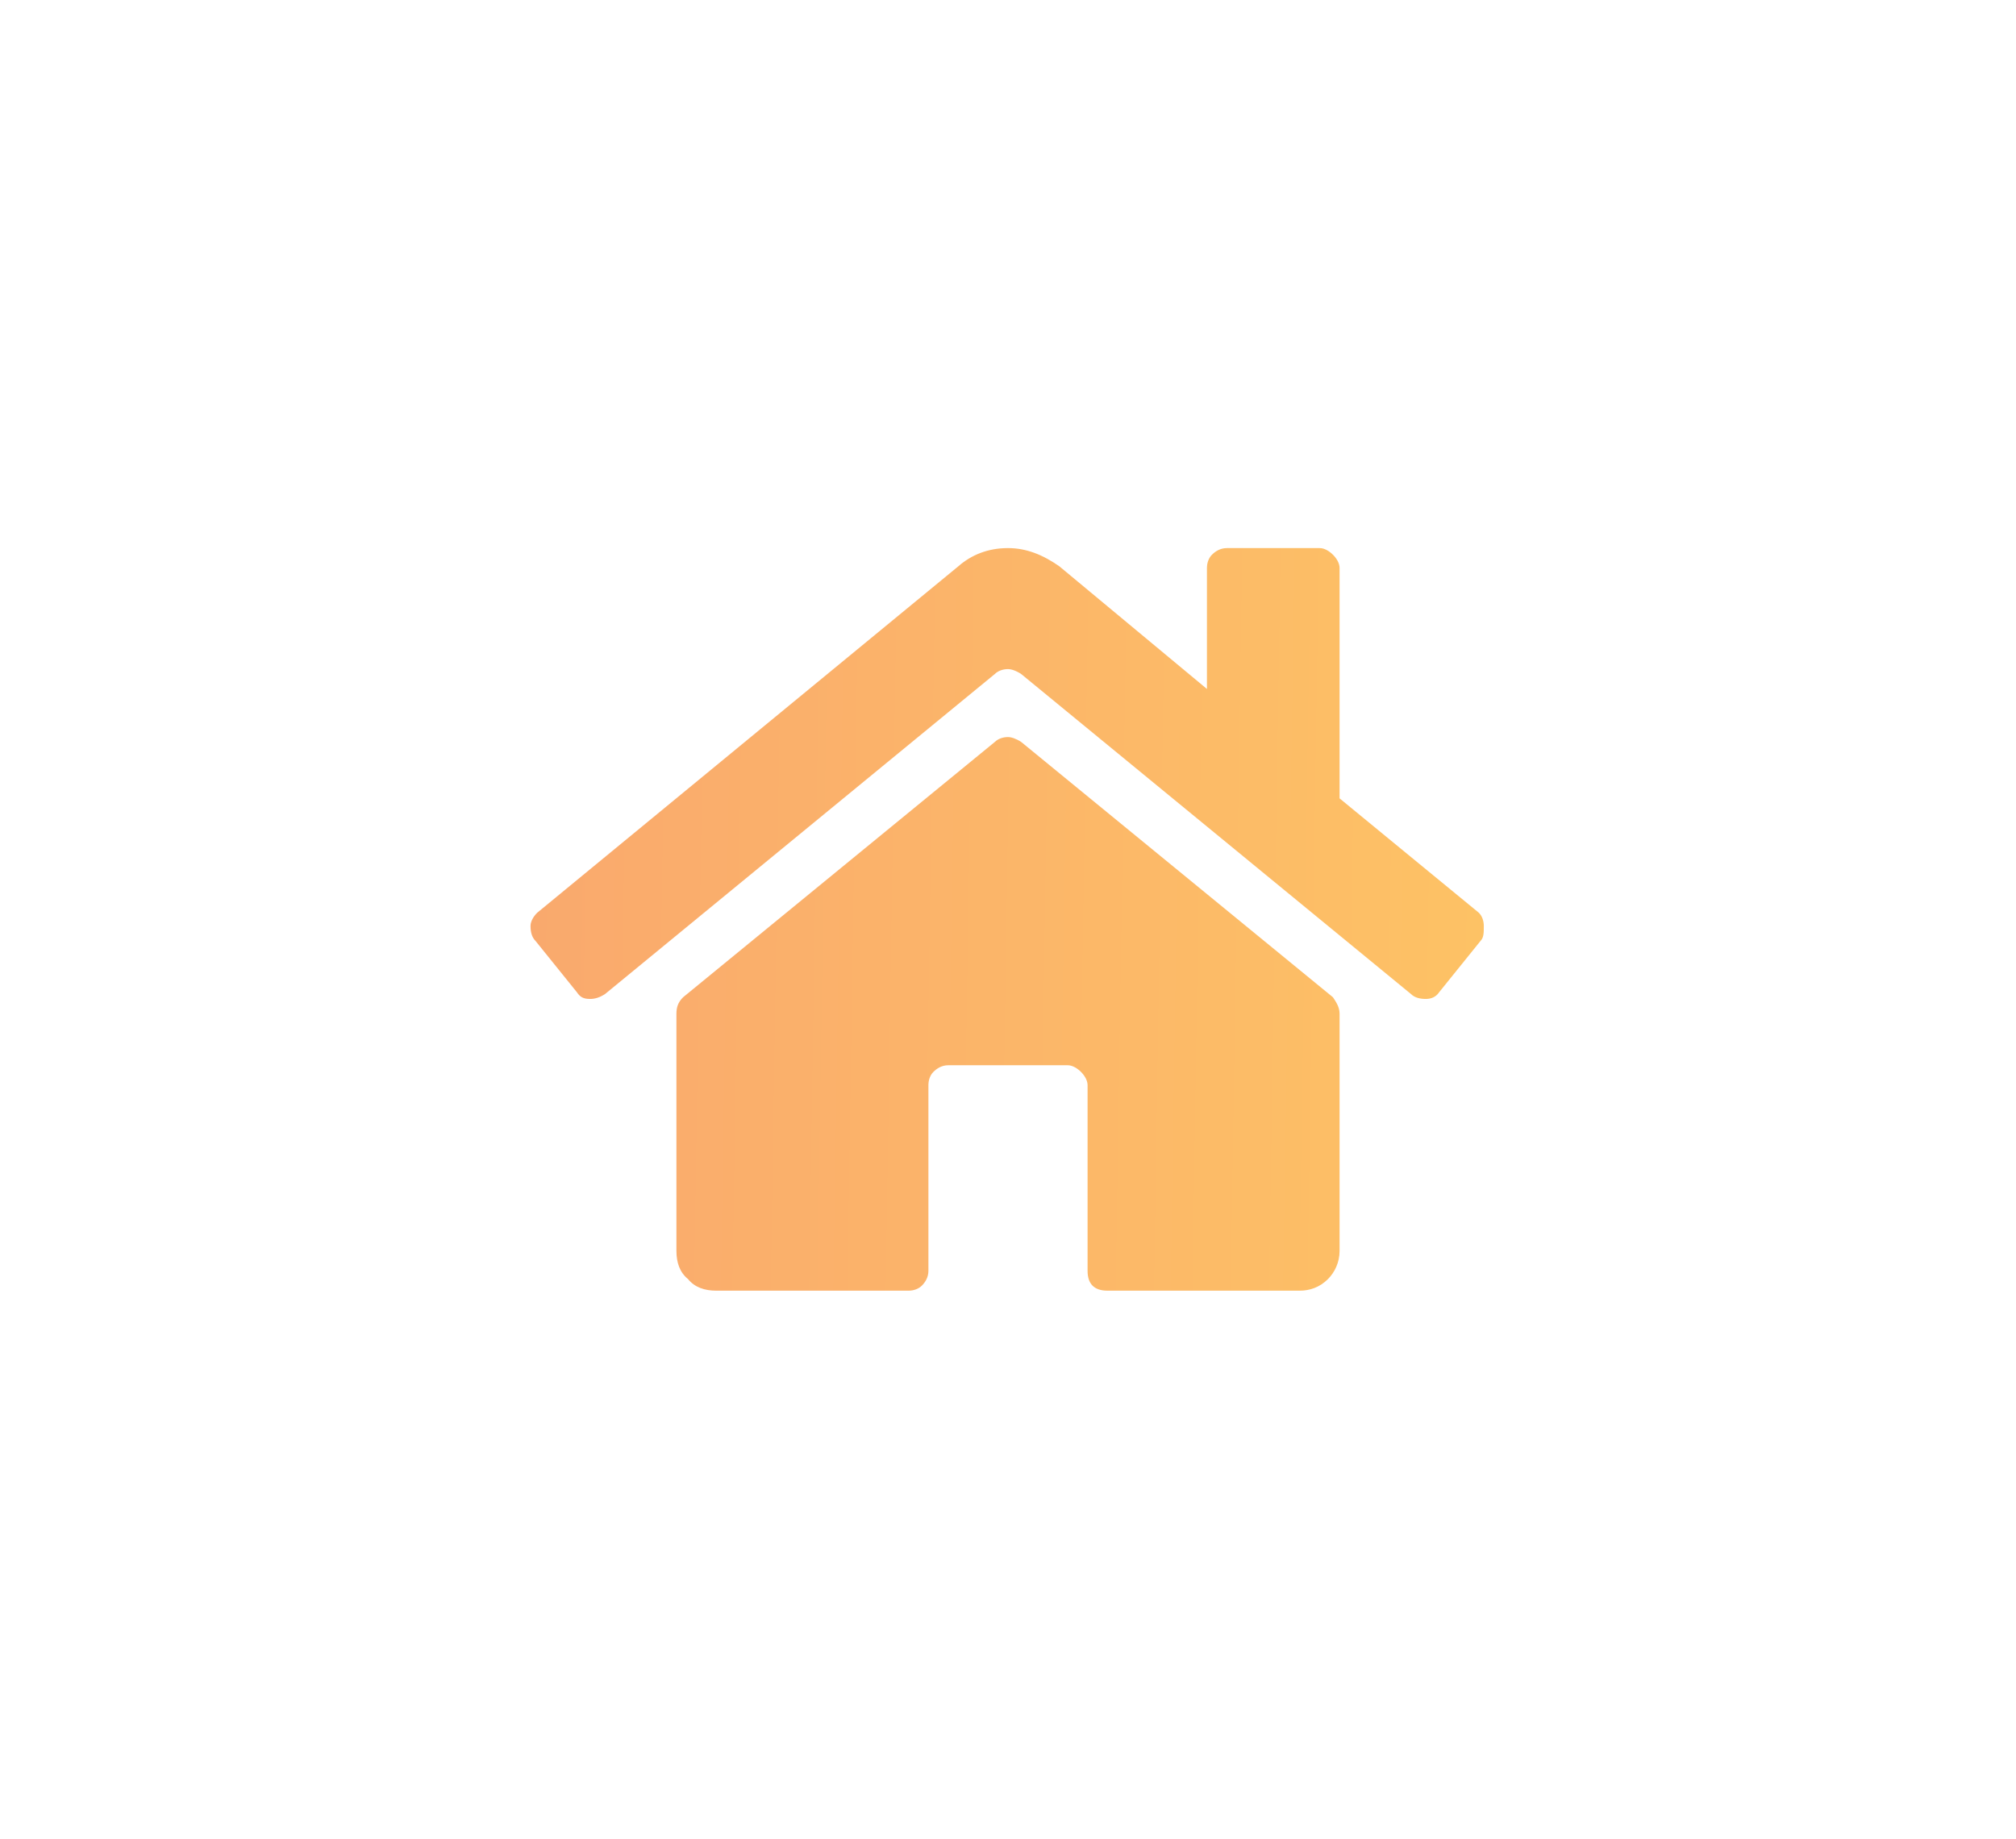<svg width="57" height="52" viewBox="0 0 57 52" fill="none" xmlns="http://www.w3.org/2000/svg">
<g filter="url(#filter0_d_42_120)">
<path d="M37.875 28.672C37.875 28.484 37.782 28.344 37.688 28.203L28.875 20.984C28.735 20.891 28.594 20.844 28.5 20.844C28.36 20.844 28.219 20.891 28.125 20.984L19.313 28.203C19.172 28.344 19.125 28.484 19.125 28.672V35.375C19.125 35.703 19.219 35.984 19.453 36.172C19.641 36.406 19.922 36.5 20.25 36.5H25.688C25.828 36.5 25.969 36.453 26.063 36.359C26.157 36.266 26.25 36.125 26.25 35.938V30.688C26.25 30.547 26.297 30.406 26.391 30.313C26.485 30.219 26.625 30.125 26.813 30.125H30.188C30.328 30.125 30.469 30.219 30.563 30.313C30.657 30.406 30.75 30.547 30.75 30.688V35.938C30.75 36.125 30.797 36.266 30.891 36.359C30.985 36.453 31.125 36.5 31.313 36.5H36.75C37.032 36.5 37.313 36.406 37.547 36.172C37.735 35.984 37.875 35.703 37.875 35.375V28.672ZM41.813 25.813C41.907 25.906 41.953 26.047 41.953 26.188C41.953 26.375 41.953 26.516 41.86 26.609L40.688 28.063C40.594 28.203 40.453 28.25 40.313 28.25C40.125 28.25 39.985 28.203 39.891 28.109L28.875 19.063C28.735 18.969 28.594 18.922 28.5 18.922C28.36 18.922 28.219 18.969 28.125 19.063L17.11 28.109C16.969 28.203 16.828 28.25 16.688 28.25C16.5 28.25 16.407 28.203 16.313 28.063L15.141 26.609C15.047 26.516 15 26.375 15 26.188C15 26.047 15.094 25.906 15.188 25.813L27.094 16.016C27.469 15.688 27.938 15.5 28.5 15.5C29.016 15.5 29.485 15.688 29.953 16.016L34.125 19.484V16.063C34.125 15.922 34.172 15.781 34.266 15.688C34.36 15.594 34.5 15.5 34.688 15.5H37.313C37.453 15.5 37.594 15.594 37.688 15.688C37.782 15.781 37.875 15.922 37.875 16.063V22.578L41.813 25.813Z" fill="url(#paint0_linear_42_120)"/>
</g>
<defs>
<filter id="filter0_d_42_120" x="0" y="0.5" width="56.953" height="51" filterUnits="userSpaceOnUse" color-interpolation-filters="sRGB">
<feFlood flood-opacity="0" result="BackgroundImageFix"/>
<feColorMatrix in="SourceAlpha" type="matrix" values="0 0 0 0 0 0 0 0 0 0 0 0 0 0 0 0 0 0 127 0" result="hardAlpha"/>
<feOffset/>
<feGaussianBlur stdDeviation="7.5"/>
<feColorMatrix type="matrix" values="0 0 0 0 1 0 0 0 0 1 0 0 0 0 1 0 0 0 1 0"/>
<feBlend mode="normal" in2="BackgroundImageFix" result="effect1_dropShadow_42_120"/>
<feBlend mode="normal" in="SourceGraphic" in2="effect1_dropShadow_42_120" result="shape"/>
</filter>
<linearGradient id="paint0_linear_42_120" x1="6.5" y1="9.5" x2="54.168" y2="10.245" gradientUnits="userSpaceOnUse">
<stop stop-color="#F8A170"/>
<stop offset="1" stop-color="#FFCD61"/>
</linearGradient>
</defs>
</svg>
